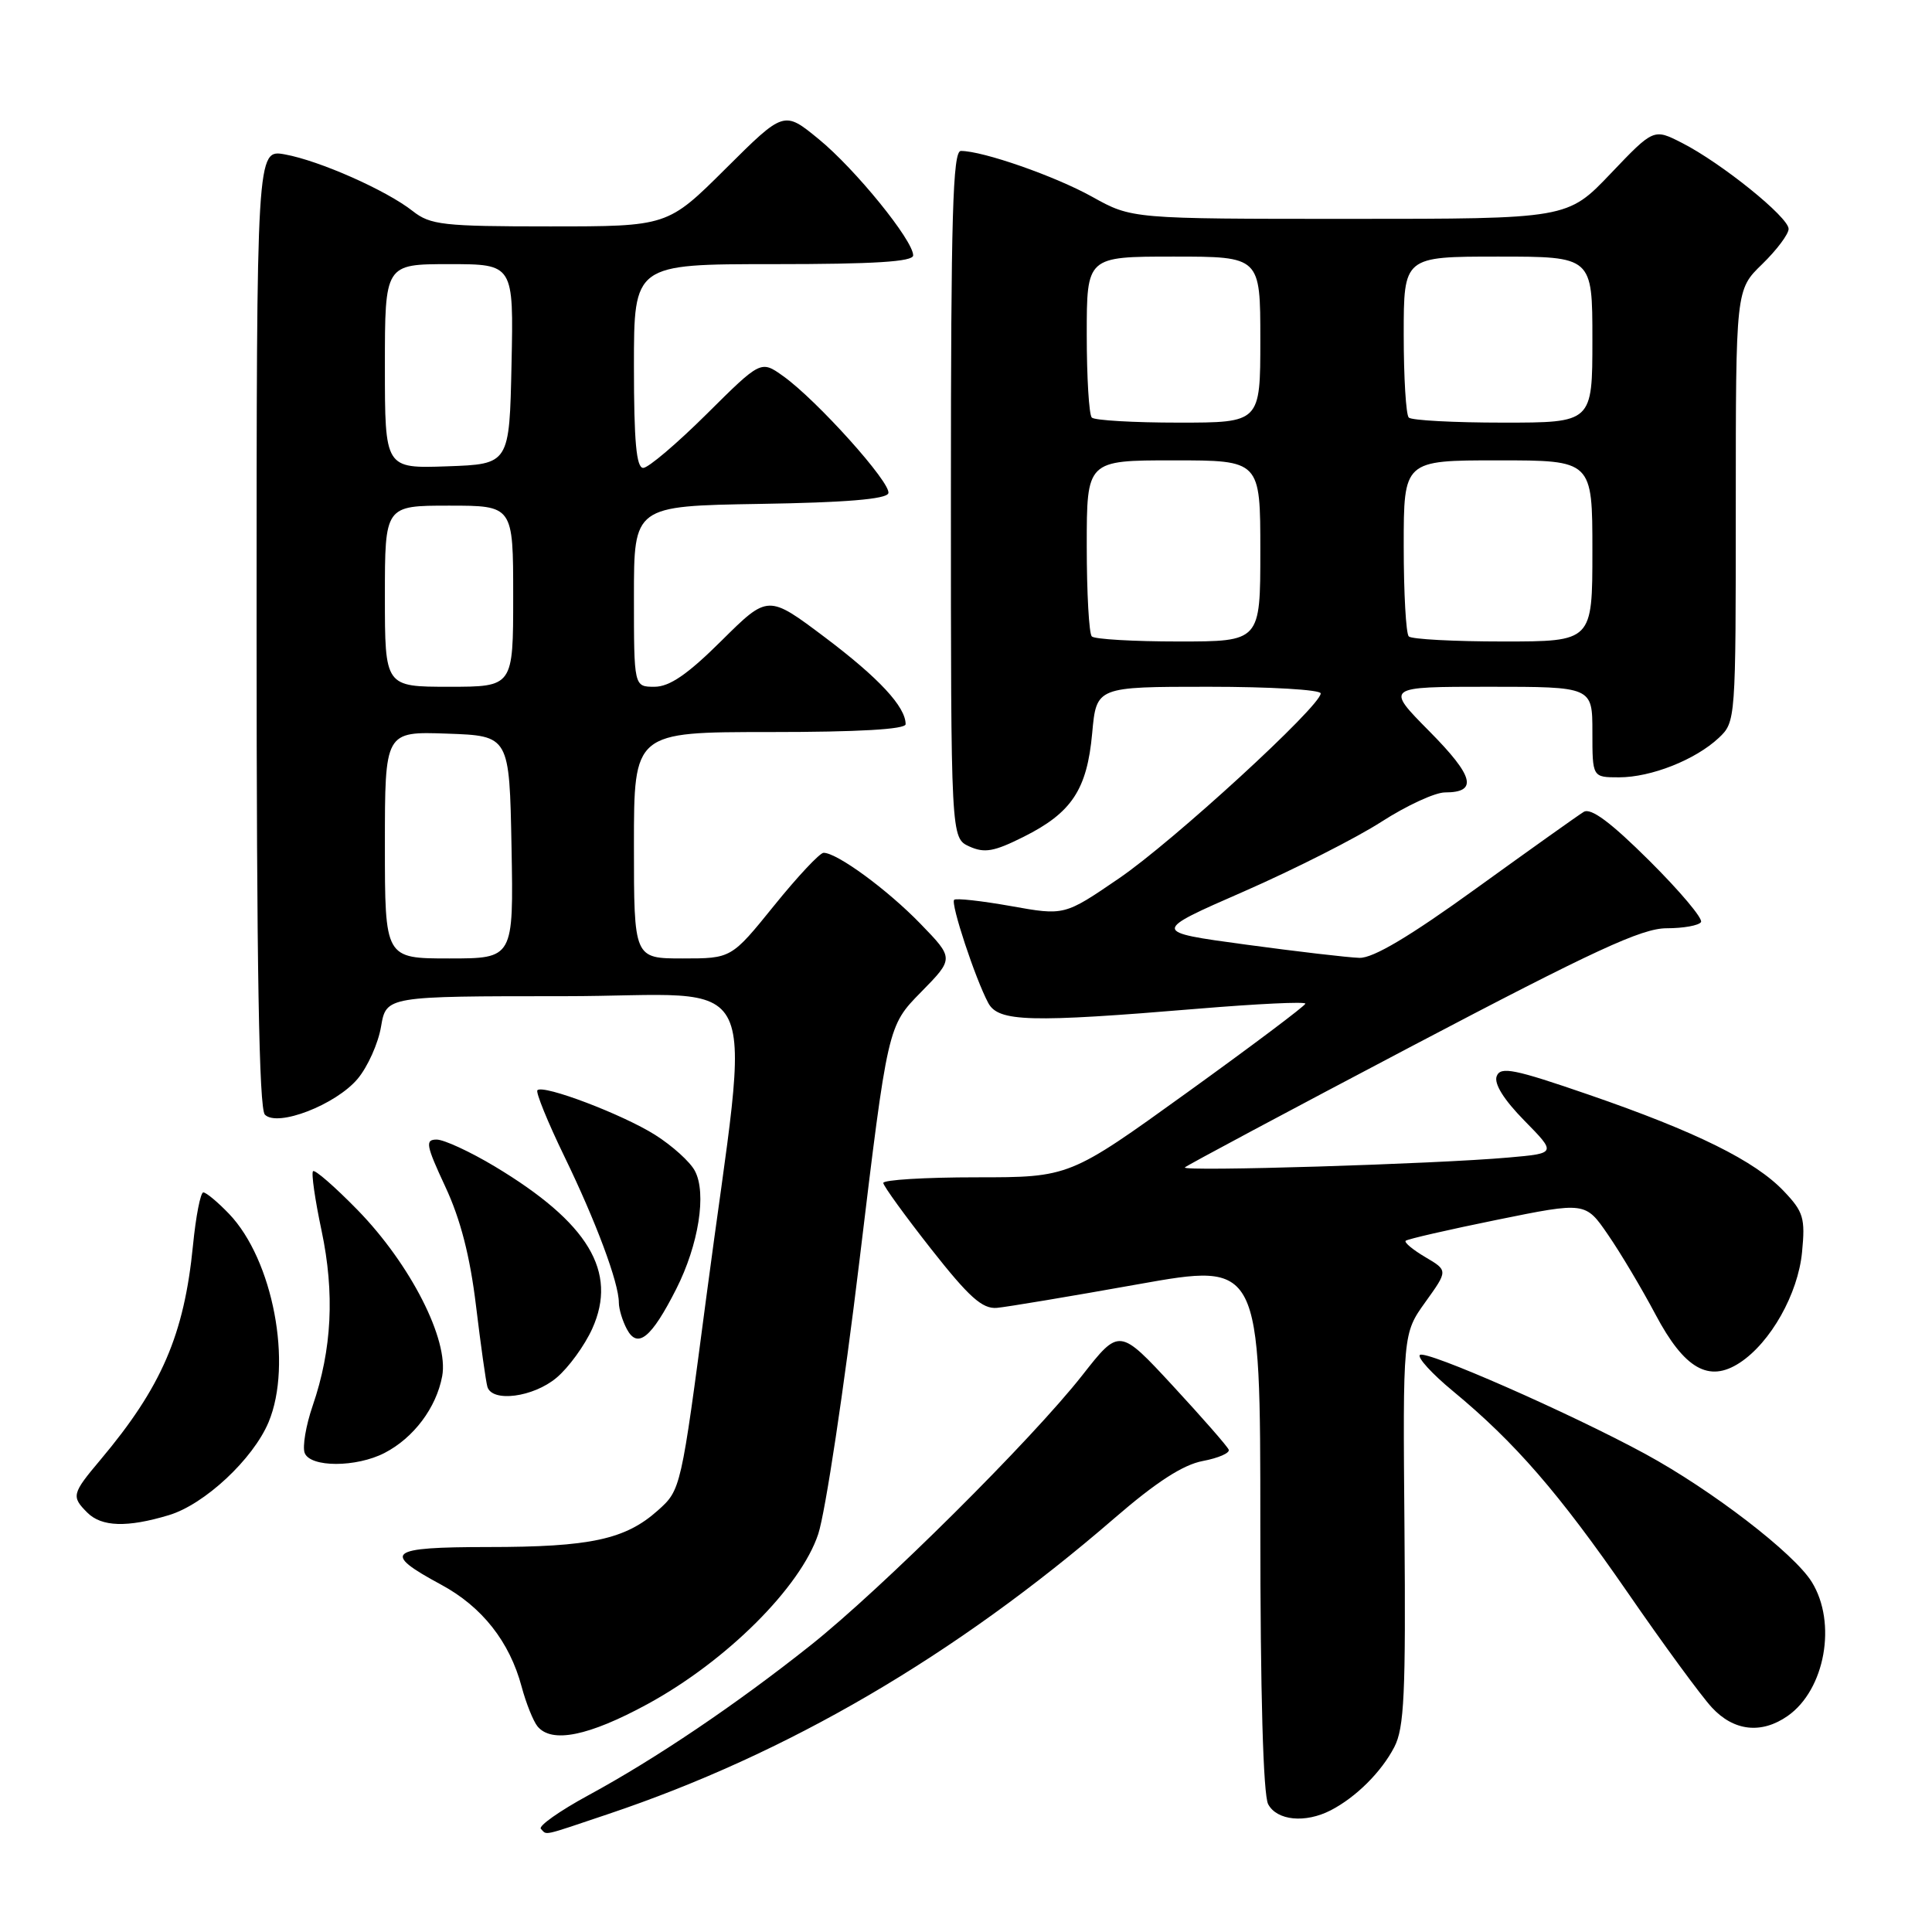<?xml version="1.0" encoding="UTF-8" standalone="no"?>
<!DOCTYPE svg PUBLIC "-//W3C//DTD SVG 1.1//EN" "http://www.w3.org/Graphics/SVG/1.1/DTD/svg11.dtd" >
<svg xmlns="http://www.w3.org/2000/svg" xmlns:xlink="http://www.w3.org/1999/xlink" version="1.1" viewBox="0 0 256 256">
 <g >
 <path fill="currentColor"
d=" M 80.60 240.37 C 104.33 232.40 126.55 219.42 147.62 201.21 C 153.20 196.38 156.76 194.08 159.38 193.59 C 161.44 193.20 162.99 192.53 162.81 192.09 C 162.64 191.65 159.31 187.85 155.41 183.63 C 148.32 175.97 148.32 175.97 143.41 182.23 C 136.72 190.75 116.82 210.53 107.38 218.03 C 97.54 225.85 86.87 233.05 77.97 237.88 C 74.14 239.96 71.30 241.97 71.67 242.33 C 72.52 243.19 71.62 243.39 80.60 240.37 Z  M 176.32 239.88 C 179.67 238.15 183.03 234.81 184.75 231.50 C 186.07 228.97 186.28 224.44 186.10 202.60 C 185.88 176.70 185.88 176.70 188.87 172.53 C 191.87 168.35 191.87 168.35 188.87 166.58 C 187.21 165.60 186.04 164.63 186.26 164.41 C 186.48 164.19 191.93 162.94 198.37 161.63 C 210.08 159.25 210.08 159.25 213.07 163.61 C 214.72 166.00 217.55 170.76 219.36 174.17 C 223.19 181.40 226.44 183.25 230.53 180.57 C 234.62 177.89 238.25 171.44 238.78 165.92 C 239.22 161.41 238.97 160.57 236.38 157.85 C 232.56 153.82 224.75 149.96 210.57 145.07 C 200.62 141.64 198.83 141.28 198.32 142.60 C 197.94 143.59 199.26 145.71 201.98 148.48 C 206.24 152.82 206.24 152.82 199.87 153.38 C 190.23 154.24 156.43 155.27 157.00 154.69 C 157.28 154.41 170.84 147.17 187.14 138.59 C 211.23 125.92 217.55 123.00 220.83 123.00 C 223.06 123.00 225.11 122.63 225.39 122.18 C 225.67 121.72 222.59 118.07 218.55 114.05 C 213.42 108.95 210.80 107.00 209.85 107.58 C 209.11 108.03 202.71 112.59 195.63 117.70 C 186.81 124.08 181.94 126.98 180.13 126.92 C 178.68 126.88 171.90 126.09 165.05 125.16 C 152.59 123.47 152.59 123.47 164.83 118.12 C 171.56 115.17 179.76 111.01 183.06 108.88 C 186.37 106.75 190.15 105.00 191.47 105.00 C 195.86 105.00 195.32 102.88 189.40 96.90 C 183.56 91.00 183.56 91.00 197.28 91.00 C 211.00 91.00 211.00 91.00 211.00 97.00 C 211.00 103.00 211.00 103.00 214.53 103.00 C 218.79 103.00 224.64 100.68 227.74 97.78 C 229.99 95.66 230.00 95.47 230.00 67.02 C 230.00 38.39 230.00 38.39 233.50 35.00 C 235.42 33.13 237.00 31.03 237.00 30.33 C 237.00 28.78 228.10 21.60 222.88 18.94 C 219.12 17.02 219.12 17.02 213.41 23.01 C 207.70 29.00 207.70 29.00 178.83 29.00 C 149.97 29.00 149.97 29.00 144.73 26.08 C 139.81 23.34 130.25 20.00 127.32 20.00 C 126.25 20.00 126.00 28.51 126.00 65.52 C 126.00 111.04 126.00 111.04 128.44 112.16 C 130.46 113.07 131.71 112.85 135.64 110.88 C 142.02 107.69 144.04 104.62 144.72 97.15 C 145.28 91.00 145.28 91.00 160.14 91.00 C 168.31 91.00 175.00 91.39 175.00 91.88 C 175.00 93.56 155.40 111.54 148.24 116.41 C 141.04 121.33 141.04 121.33 133.95 120.06 C 130.06 119.37 126.67 118.99 126.43 119.23 C 125.94 119.73 129.23 129.69 130.95 132.90 C 132.29 135.41 136.46 135.52 158.75 133.66 C 166.59 133.01 172.99 132.70 172.97 132.99 C 172.95 133.27 165.91 138.56 157.32 144.75 C 141.71 156.00 141.71 156.00 129.35 156.00 C 122.56 156.00 117.02 156.34 117.04 156.75 C 117.07 157.16 119.92 161.10 123.38 165.50 C 128.41 171.89 130.16 173.46 132.09 173.30 C 133.41 173.18 141.81 171.78 150.75 170.18 C 167.00 167.28 167.00 167.28 167.00 202.20 C 167.00 224.37 167.38 237.84 168.04 239.07 C 169.20 241.24 172.95 241.61 176.32 239.88 Z  M 85.80 225.80 C 96.25 220.11 106.09 210.31 108.42 203.27 C 109.37 200.39 111.83 184.06 113.89 166.99 C 117.63 135.95 117.63 135.95 122.02 131.48 C 126.42 127.00 126.42 127.00 121.96 122.40 C 117.58 117.88 110.92 113.00 109.13 113.00 C 108.63 113.00 105.68 116.15 102.57 120.00 C 96.91 127.00 96.91 127.00 90.46 127.00 C 84.00 127.00 84.00 127.00 84.00 112.00 C 84.00 97.00 84.00 97.00 102.00 97.00 C 113.74 97.00 120.00 96.64 120.00 95.96 C 120.00 93.65 116.46 89.84 109.32 84.46 C 101.77 78.78 101.77 78.78 95.61 84.89 C 91.10 89.37 88.72 91.00 86.72 91.00 C 84.00 91.00 84.00 91.00 84.00 79.02 C 84.00 67.05 84.00 67.05 100.67 66.77 C 112.05 66.59 117.46 66.14 117.71 65.36 C 118.15 64.05 108.23 53.01 103.78 49.84 C 100.82 47.73 100.82 47.73 93.63 54.87 C 89.68 58.79 85.90 62.00 85.23 62.00 C 84.32 62.00 84.00 58.50 84.00 48.50 C 84.00 35.00 84.00 35.00 102.50 35.00 C 115.86 35.00 121.00 34.68 121.00 33.84 C 121.00 31.85 113.32 22.39 108.49 18.44 C 103.88 14.66 103.88 14.66 96.17 22.33 C 88.46 30.00 88.46 30.00 72.86 30.00 C 58.70 30.00 57.03 29.81 54.69 27.97 C 51.19 25.21 42.33 21.29 37.75 20.46 C 34.00 19.78 34.00 19.78 34.00 83.19 C 34.00 128.11 34.32 146.92 35.10 147.70 C 36.78 149.38 44.49 146.39 47.39 142.95 C 48.72 141.36 50.12 138.25 50.49 136.03 C 51.18 132.00 51.18 132.00 74.73 132.00 C 101.87 132.00 99.50 126.99 93.58 171.95 C 90.24 197.35 90.22 197.41 87.17 200.14 C 82.86 203.99 78.23 204.99 64.67 204.99 C 51.37 205.00 50.51 205.69 58.46 209.98 C 63.87 212.90 67.52 217.52 69.12 223.50 C 69.71 225.70 70.66 228.06 71.22 228.75 C 73.10 231.04 78.01 230.04 85.80 225.80 Z  M 236.88 227.37 C 241.83 223.90 243.43 215.04 240.07 209.62 C 237.73 205.83 226.84 197.46 218.00 192.65 C 208.06 187.25 188.85 178.81 188.14 179.54 C 187.79 179.89 189.75 182.04 192.50 184.31 C 200.74 191.12 206.56 197.83 215.66 211.00 C 220.40 217.88 225.43 224.74 226.83 226.25 C 229.74 229.40 233.41 229.80 236.88 227.37 Z  M 22.36 200.77 C 27.09 199.36 33.54 193.34 35.59 188.44 C 38.80 180.75 36.18 166.93 30.35 160.84 C 28.85 159.28 27.32 158.00 26.94 158.00 C 26.57 158.00 25.95 161.16 25.57 165.03 C 24.40 176.87 21.41 183.79 13.31 193.43 C 9.52 197.93 9.43 198.29 11.57 200.43 C 13.46 202.32 16.85 202.43 22.36 200.77 Z  M 50.96 192.52 C 54.81 190.53 57.81 186.54 58.59 182.36 C 59.50 177.54 54.39 167.52 47.38 160.33 C 44.38 157.26 41.72 154.94 41.48 155.19 C 41.23 155.43 41.74 158.98 42.61 163.07 C 44.36 171.36 43.99 178.82 41.43 186.27 C 40.53 188.89 40.06 191.70 40.37 192.52 C 41.11 194.46 47.21 194.46 50.96 192.52 Z  M 73.74 182.56 C 75.34 181.22 77.47 178.29 78.48 176.05 C 81.88 168.51 77.96 162.01 65.56 154.56 C 62.29 152.60 58.83 151.00 57.86 151.00 C 56.31 151.00 56.44 151.73 59.01 157.25 C 61.02 161.55 62.28 166.46 63.07 173.00 C 63.70 178.22 64.38 183.06 64.58 183.75 C 65.19 185.86 70.66 185.15 73.74 182.56 Z  M 89.60 170.81 C 92.58 164.93 93.66 158.09 92.07 155.14 C 91.44 153.94 89.07 151.81 86.81 150.38 C 82.50 147.66 72.00 143.67 71.21 144.46 C 70.96 144.71 72.56 148.65 74.77 153.21 C 78.97 161.86 82.00 169.98 82.00 172.60 C 82.00 173.44 82.48 175.03 83.07 176.13 C 84.49 178.78 86.32 177.28 89.60 170.81 Z  M 144.67 84.33 C 144.30 83.97 144.00 78.57 144.00 72.33 C 144.00 61.00 144.00 61.00 155.50 61.00 C 167.00 61.00 167.00 61.00 167.00 73.00 C 167.00 85.00 167.00 85.00 156.17 85.00 C 150.21 85.00 145.03 84.70 144.67 84.33 Z  M 186.67 84.33 C 186.30 83.97 186.00 78.57 186.00 72.33 C 186.00 61.00 186.00 61.00 198.50 61.00 C 211.00 61.00 211.00 61.00 211.00 73.00 C 211.00 85.00 211.00 85.00 199.17 85.00 C 192.66 85.00 187.03 84.70 186.67 84.33 Z  M 144.67 55.33 C 144.30 54.97 144.00 50.02 144.00 44.33 C 144.00 34.00 144.00 34.00 155.50 34.00 C 167.00 34.00 167.00 34.00 167.00 45.00 C 167.00 56.00 167.00 56.00 156.17 56.00 C 150.21 56.00 145.03 55.70 144.67 55.33 Z  M 186.67 55.33 C 186.30 54.97 186.00 50.02 186.00 44.33 C 186.00 34.00 186.00 34.00 198.50 34.00 C 211.00 34.00 211.00 34.00 211.00 45.00 C 211.00 56.00 211.00 56.00 199.17 56.00 C 192.66 56.00 187.03 55.70 186.67 55.33 Z  M 51.00 111.96 C 51.00 96.92 51.00 96.92 59.25 97.21 C 67.50 97.50 67.50 97.50 67.78 112.25 C 68.05 127.00 68.05 127.00 59.53 127.00 C 51.00 127.00 51.00 127.00 51.00 111.96 Z  M 51.00 79.00 C 51.00 67.00 51.00 67.00 59.50 67.00 C 68.00 67.00 68.00 67.00 68.00 79.00 C 68.00 91.00 68.00 91.00 59.50 91.00 C 51.00 91.00 51.00 91.00 51.00 79.00 Z  M 51.00 48.54 C 51.00 35.00 51.00 35.00 59.53 35.00 C 68.06 35.00 68.06 35.00 67.78 48.25 C 67.50 61.50 67.50 61.50 59.25 61.79 C 51.00 62.08 51.00 62.08 51.00 48.54 Z "/>
</g>
</svg>